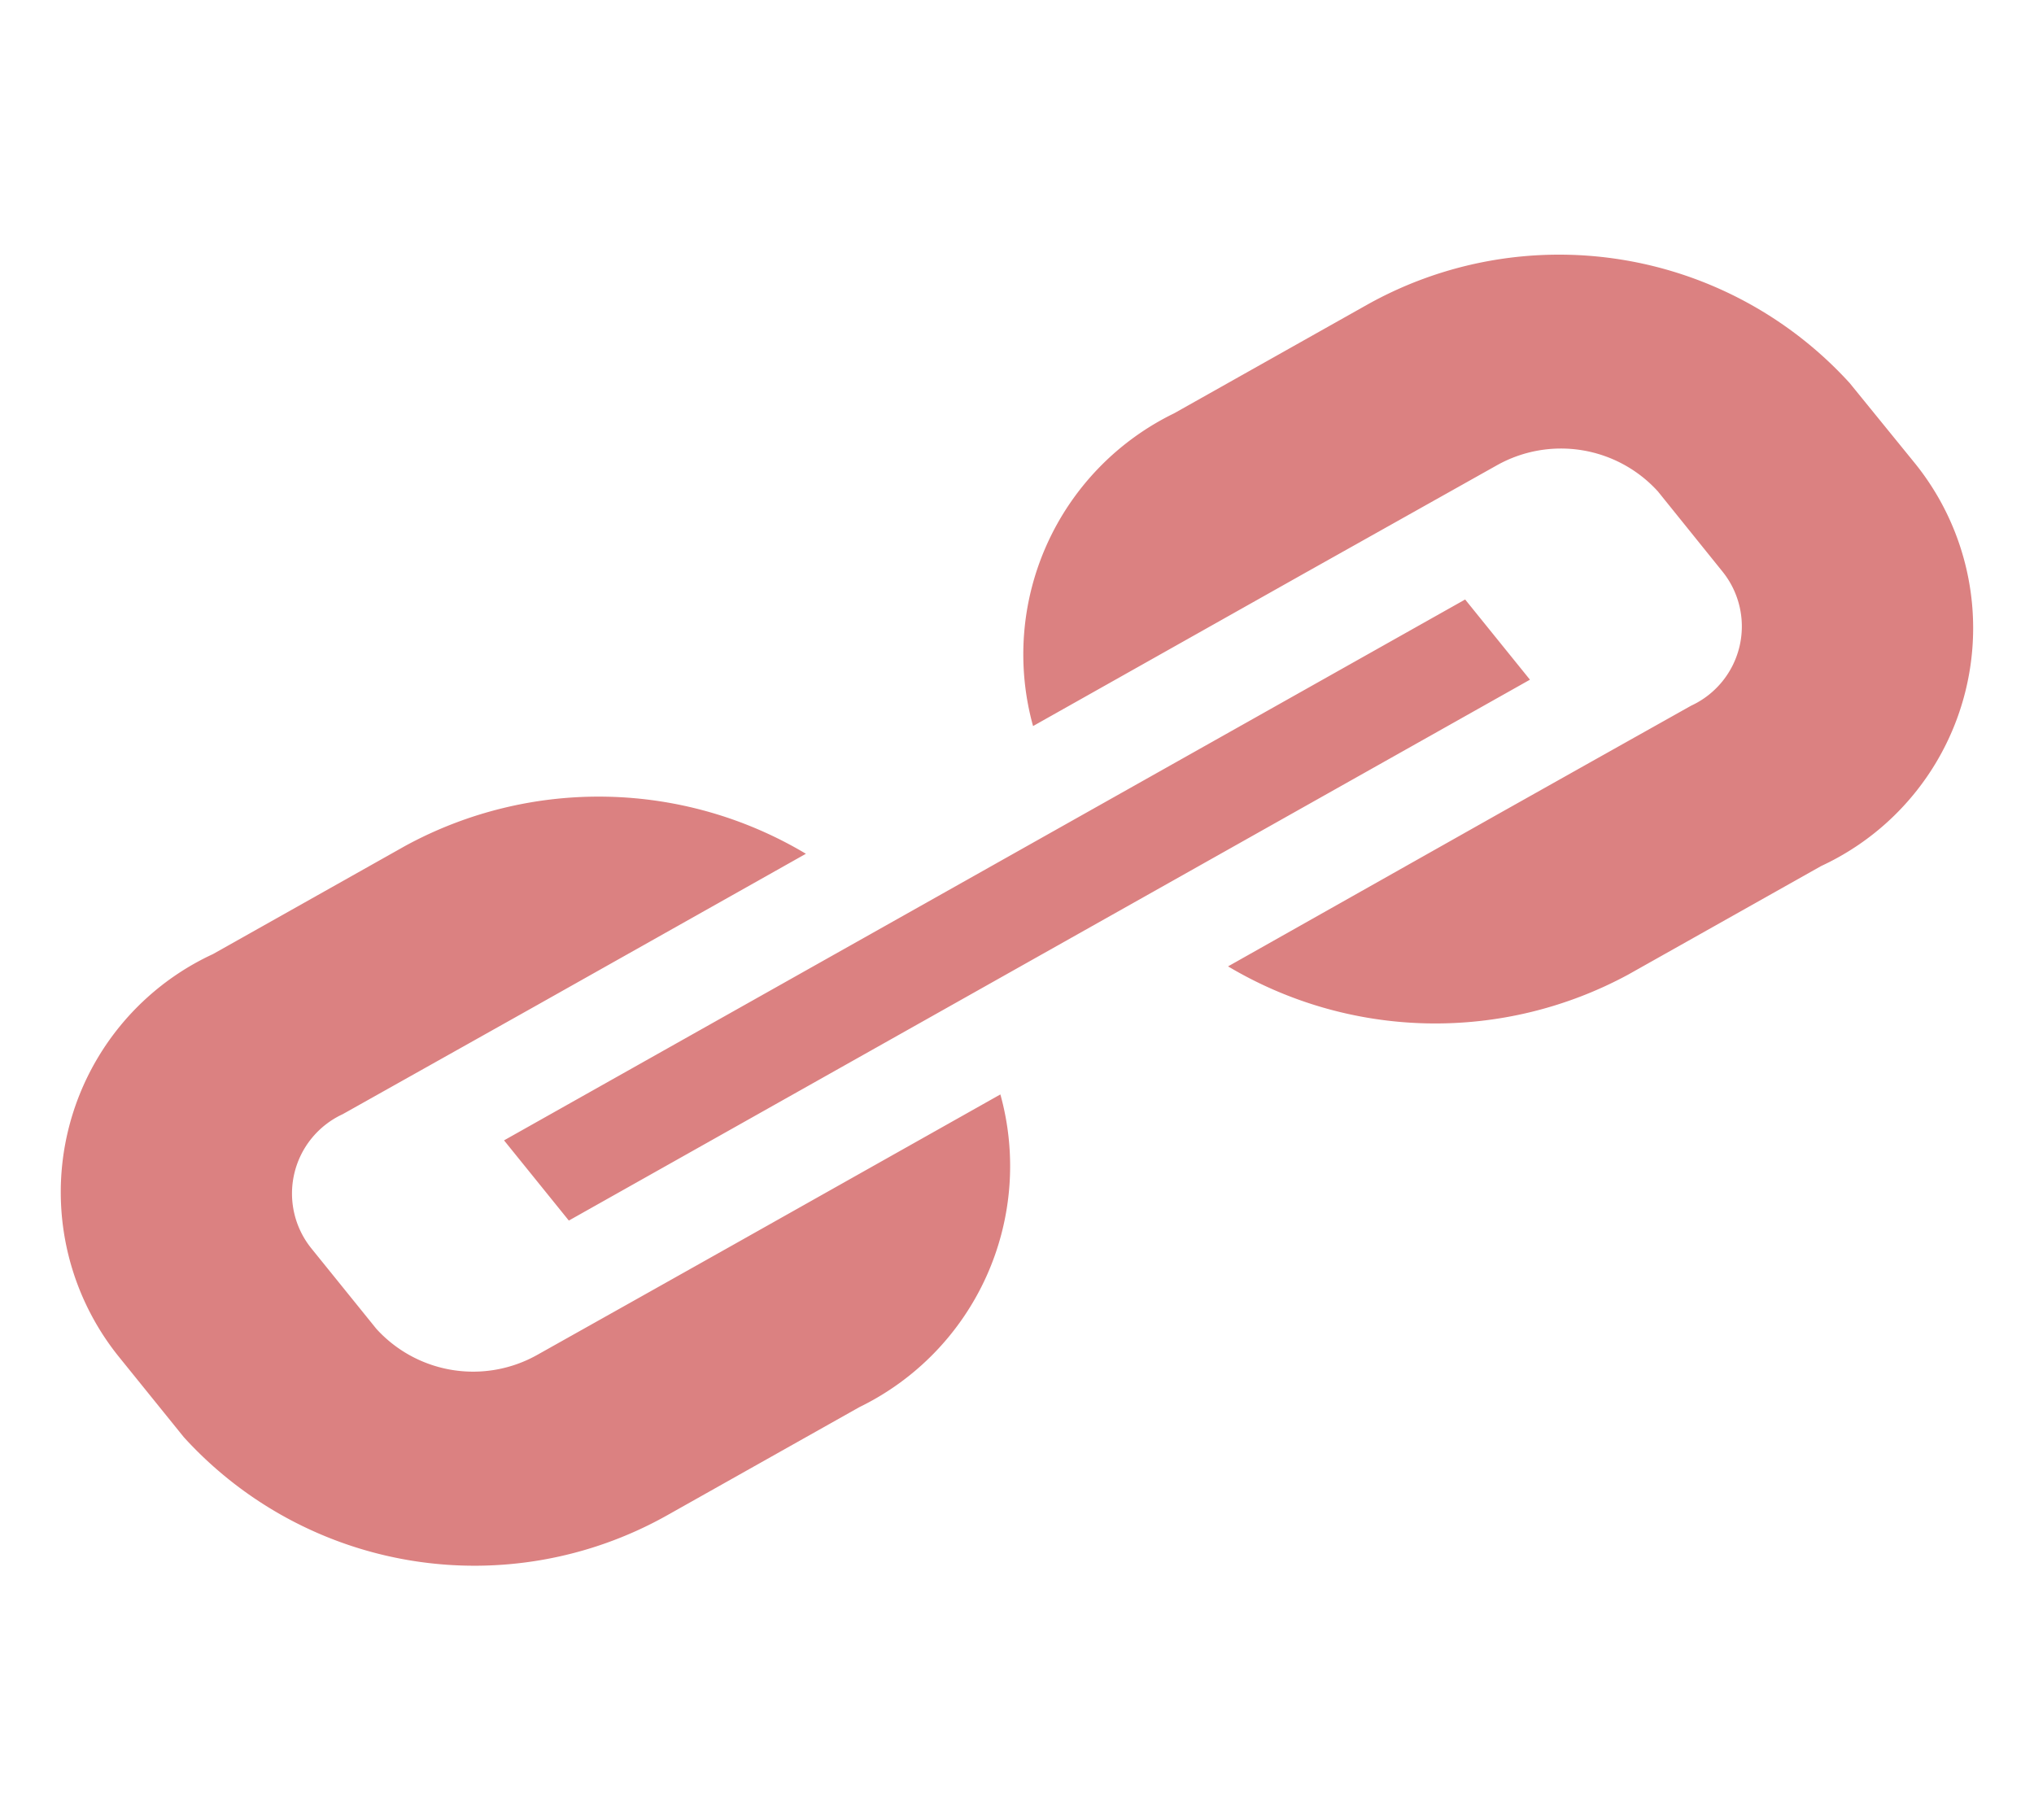<svg xmlns="http://www.w3.org/2000/svg" viewBox="0 0 24.149 21.61"><defs><style>.a{fill:#db8181;}</style></defs><g transform="translate(-431.148 -81.372)"><g transform="translate(434.877 81.85) rotate(11)"><path class="a" d="M5.643,13.179l-.937-.788L14.682,3.91l.937.788Zm4.744-2.448L7.579,13.119l-1,.849-1,.848a1.553,1.553,0,0,1-1.935.06l-.937-.788a1.038,1.038,0,0,1,.06-1.637l1-.848,1-.848L7.575,8.367a4.8,4.8,0,0,0-4.684.813l-2,1.7a3.114,3.114,0,0,0-.181,4.908l.937.788a4.666,4.666,0,0,0,5.805-.181l2-1.7A3.183,3.183,0,0,0,10.387,10.732ZM19.611,1.3,18.674.517A4.666,4.666,0,0,0,12.868.7l-2,1.7a3.183,3.183,0,0,0-.935,3.964L12.748,3.97l1-.848,1-.848a1.555,1.555,0,0,1,1.936-.06L17.616,3a1.037,1.037,0,0,1-.06,1.636l-1,.848-1,.849L12.75,8.723a4.808,4.808,0,0,0,4.685-.813l2-1.7A3.114,3.114,0,0,0,19.611,1.3Z" transform="translate(0 0)"/></g></g></svg>